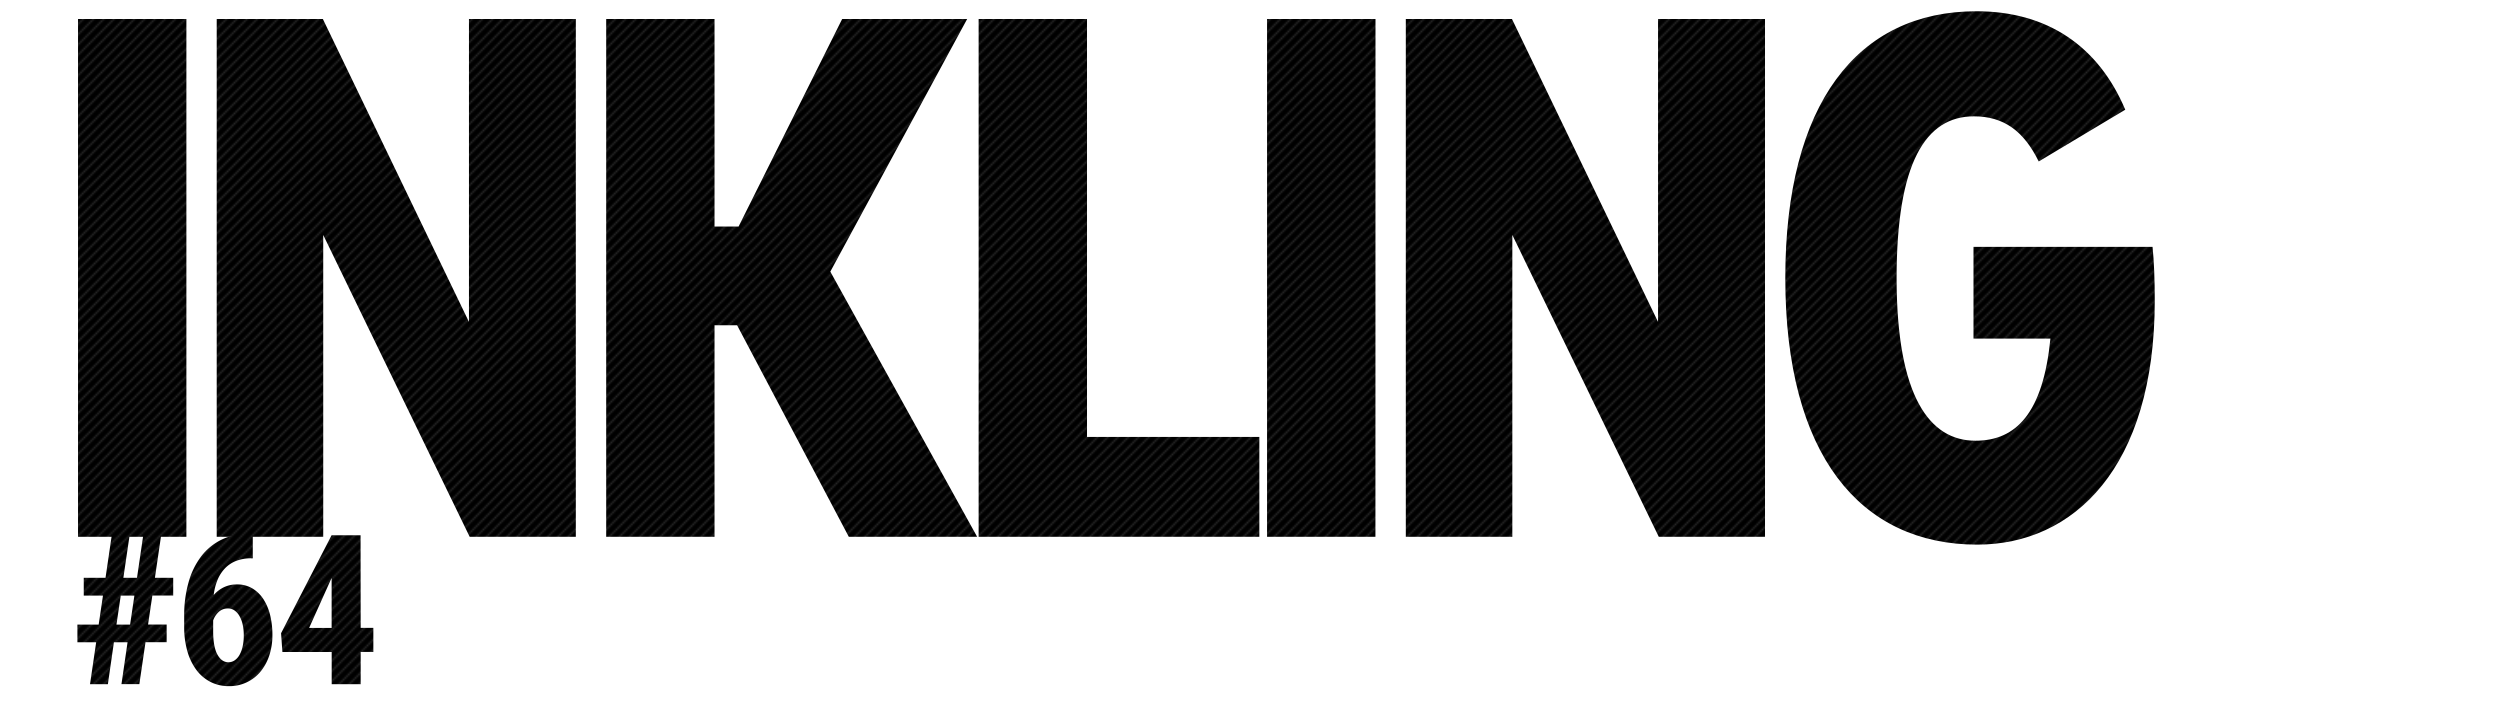 <svg id="レイヤー_1" data-name="レイヤー 1" xmlns="http://www.w3.org/2000/svg" viewBox="0 0 1466 412"><pattern id="diagonal-texture" patternUnits="userSpaceOnUse" width="6" height="6"><style>.diagonal-1{fill:#242424}</style><path d="M0 0h6v6H0z"/><path class="diagonal-1" d="M5 0h1v1H5zM4 1h1v1H4zM3 2h1v1H3zM2 3h1v1H2zM1 4h1v1H1zM0 5h1v1H0zM4.5.5H5V1h-.5zM5 1h.5v.5H5zM4 2h.5v.5H4zm-.5-.5H4V2h-.5zm-1 1H3V3h-.5zM3 3h.5v.5H3zM2 4h.5v.5H2zM1 5h.5v.5H1zM0 0h.5v.5H0z"/>/&gt;<path class="diagonal-1" d="M5.5 5.5H6V6h-.5zm-4-2H2V4h-.5zm-1 1H1V5H.5z"/></pattern><g fill="url(#diagonal-texture)"><path d="M109.3 11.15H45.75v303.63h63.55zm228.37 0H275v177.62L189.33 11.15h-62.25v303.63h62.46v-177l85.88 177h62.24zm160.07 303.63H573l-86.1-155.5 80.24-148.13h-73.3l-60.73 121.67H419V11.15h-63.53v303.63H419V190.73h13.23zm240.74-58.56H637.42V11.15h-63.55v303.63h164.61zm68.11-245.07H743v303.63h63.55zm228.41 0h-62.72v177.62L886.62 11.15h-62.25v303.63h62.46v-177l85.88 177H1035zm124-4.55c-70 0-112.1 54.4-112.1 156.4 0 103.67 43.81 156.37 112.56 156.37 56.39 0 104.1-44.89 104.1-143.14 0-11.93-.43-23.21-1.3-31.45h-105v53.79h45.11c-4.34 43.59-20 59.86-44 59.86-26.68 0-46.19-25.59-46.19-95.43 0-67.45 16.92-94.78 45.33-94.78 17.57 0 29.28 8.68 38 26.46l50.75-30.36C1230.6 27.2 1200.67 6.6 1159 6.6z"/><path d="M71.23 401.17h10.49l3.6-24.58h12.41v-10.37H86.82l2.52-17h12.23v-10.4H90.84l3.66-24.94H84l-3.66 24.94h-8L76 313.88H65.54l-3.66 24.94H49.11v10.43h11.27l-2.52 17H45.39v10.37h11l-3.6 24.58h10.47l3.54-24.58h8zm-.42-51.92h8l-2.52 17h-8zM146 313a36 36 0 0 0-16.19 3.51 33.5 33.5 0 0 0-11.9 9.83 45.09 45.09 0 0 0-7.34 15.14 70.56 70.56 0 0 0-2.57 19.4v6.71a51.48 51.48 0 0 0 1.83 14.15 33.66 33.66 0 0 0 5.25 11 24 24 0 0 0 8.27 7.1 23.35 23.35 0 0 0 10.91 2.52 23.48 23.48 0 0 0 18.59-8.63 29.09 29.09 0 0 0 5.1-9.5 37.79 37.79 0 0 0 1.8-11.84 49.18 49.18 0 0 0-1.29-11.45 30.29 30.29 0 0 0-3.9-9.44 20.14 20.14 0 0 0-6.51-6.42 17.21 17.21 0 0 0-9.11-2.37 17.44 17.44 0 0 0-7.67 1.65 18.5 18.5 0 0 0-5.94 4.53 32.6 32.6 0 0 1 2.31-9 21.89 21.89 0 0 1 4.44-6.77 18.11 18.11 0 0 1 6.56-4.26 24.36 24.36 0 0 1 8.75-1.47h.84V313zm-8.54 44.94a10 10 0 0 1 2.94 3.27 17.59 17.59 0 0 1 1.89 5 28.9 28.9 0 0 1 .66 6.39 29.47 29.47 0 0 1-.63 6.3 18.17 18.17 0 0 1-1.8 5 9.55 9.55 0 0 1-2.85 3.27 6.36 6.36 0 0 1-3.72 1.17q-4 0-6.48-4.56T125 369.94v-6.12a12.58 12.58 0 0 1 3.27-5 7.66 7.66 0 0 1 5.43-2 6.5 6.5 0 0 1 3.74 1.1zm73.98-44.06h-17l-29.62 57.44.78 11h28.9v18.89h17v-18.92h7.43V368.2h-7.43zm-17.33 25.78l.36-.66v29.2h-13.19z"/></g></svg>